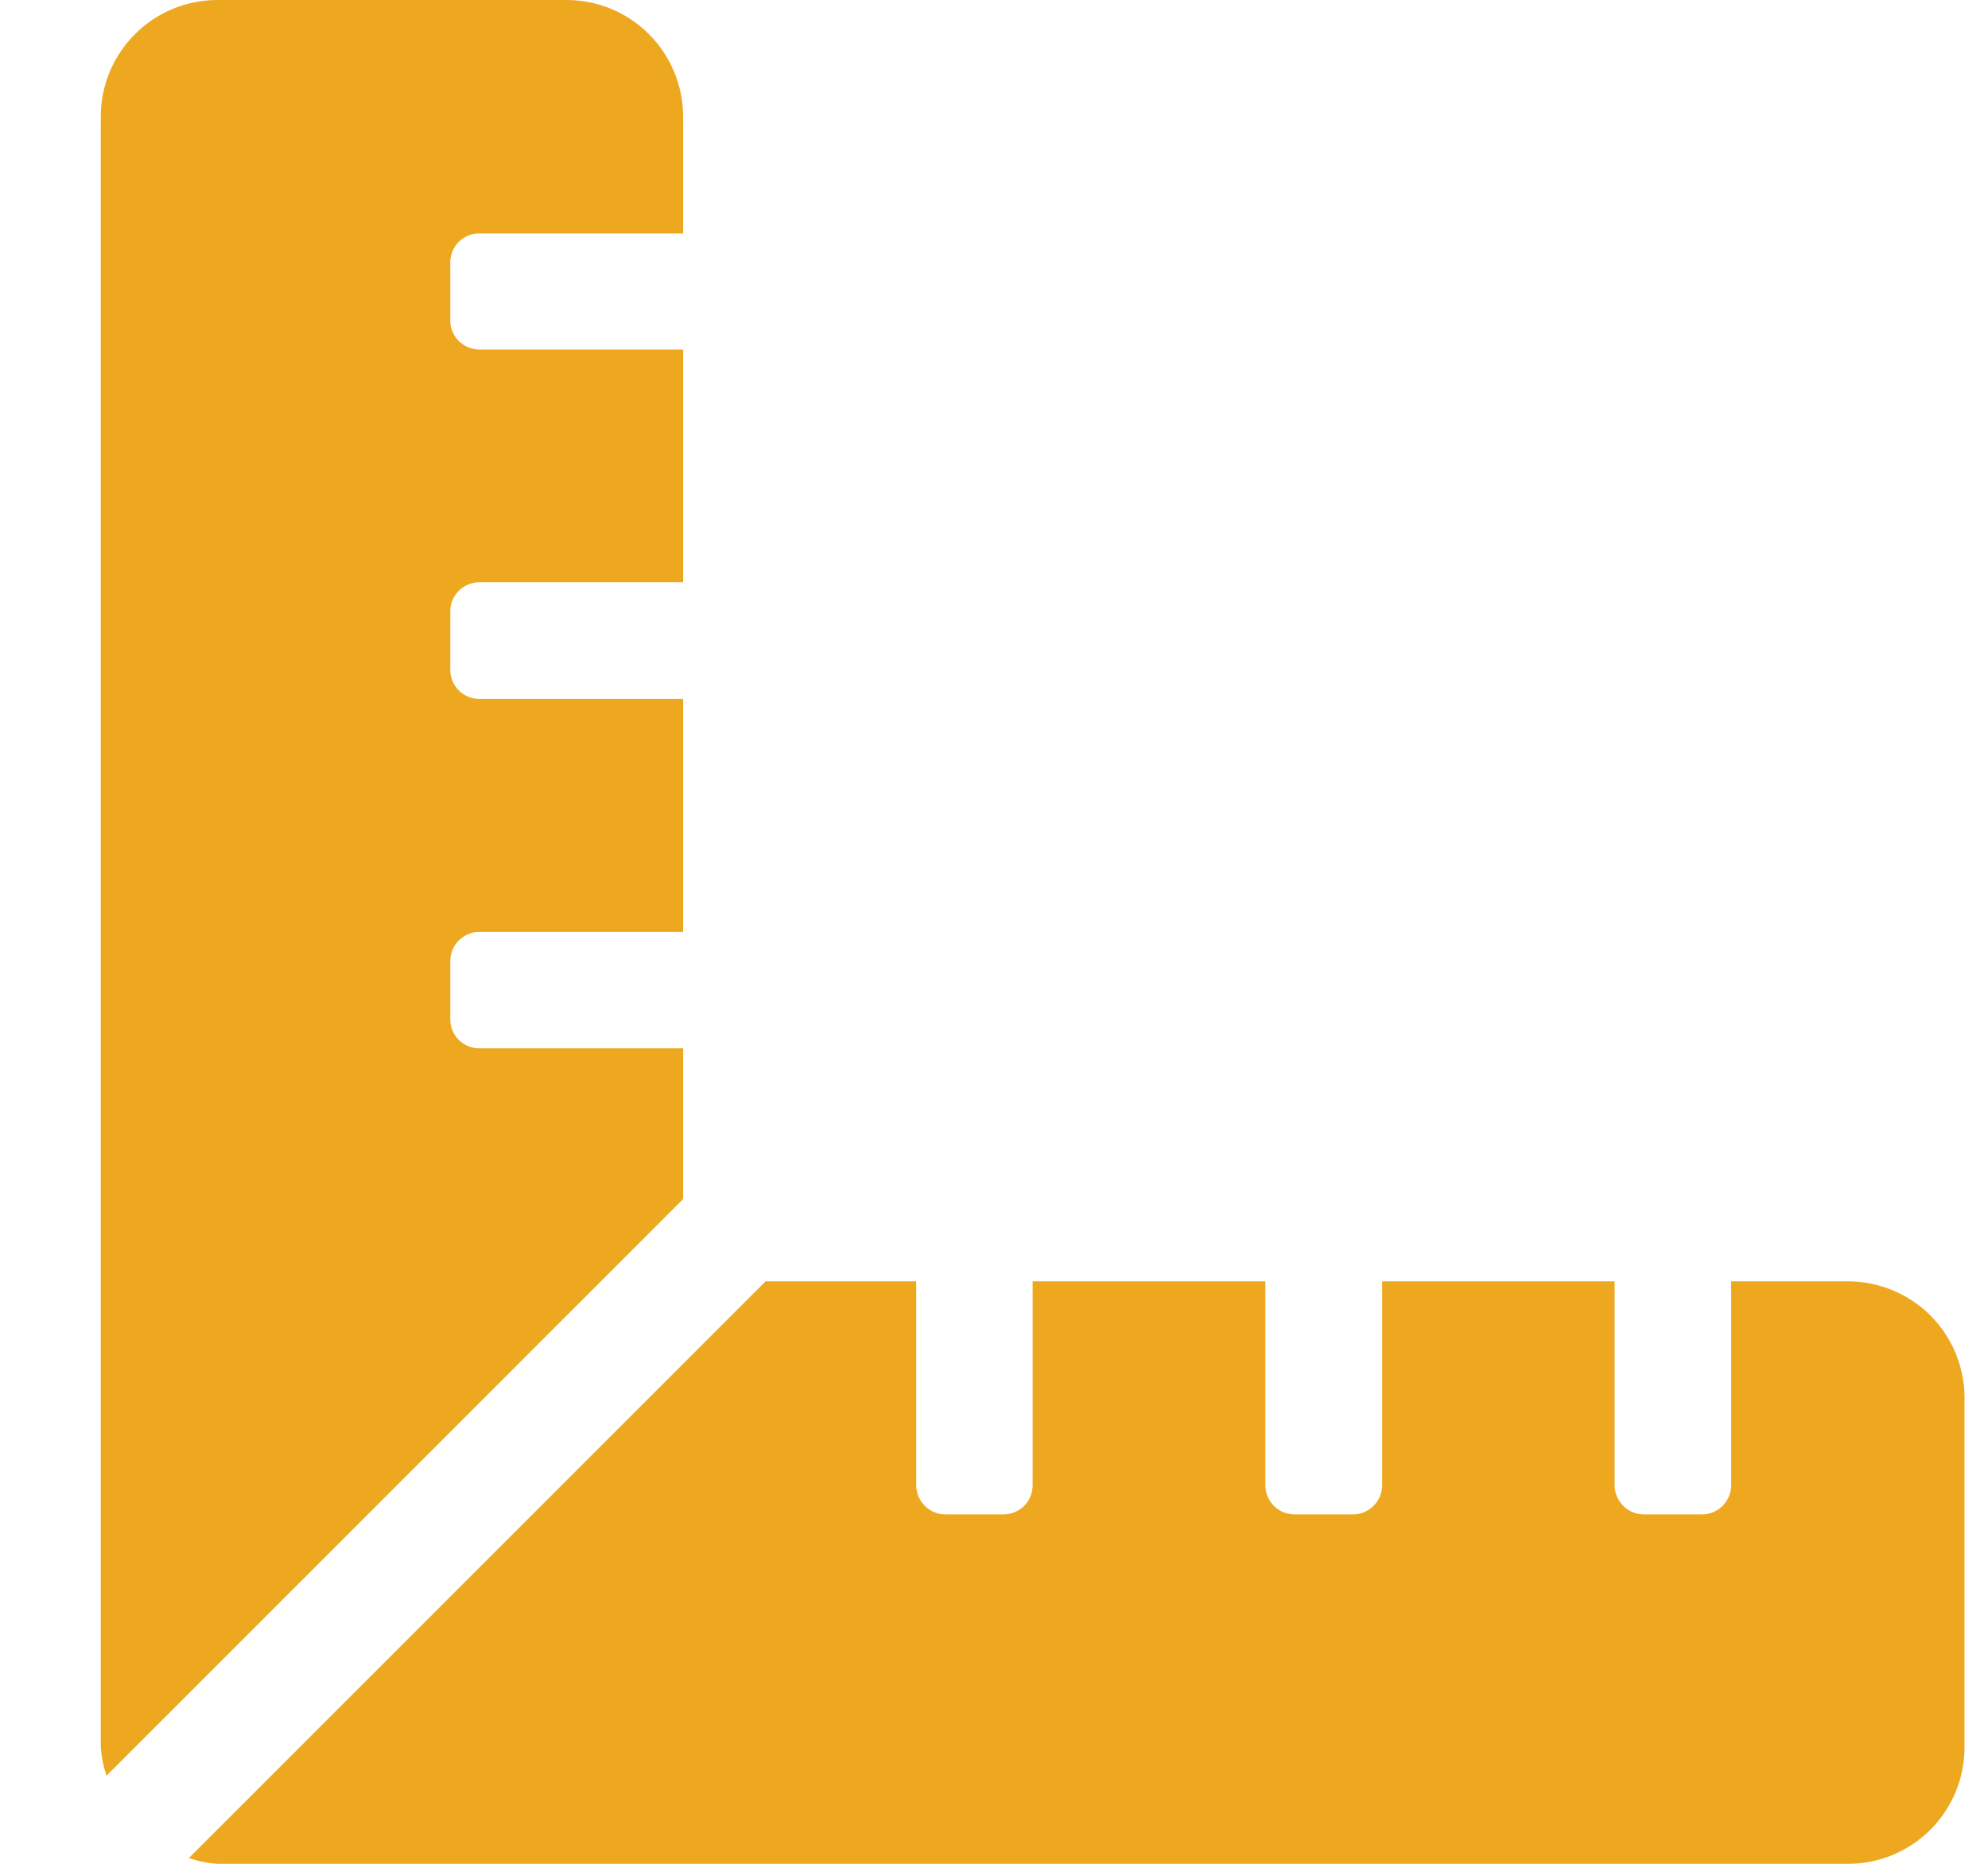 <svg width="16" height="15" viewBox="0 0 16 15" fill="none" xmlns="http://www.w3.org/2000/svg">
<g clip-path="url(#clip0_2_1357)">
<path d="M5.498 8.437H3.858C3.796 8.437 3.736 8.413 3.692 8.369C3.648 8.325 3.624 8.265 3.624 8.203V7.734C3.624 7.704 3.63 7.673 3.642 7.645C3.653 7.616 3.671 7.591 3.692 7.569C3.714 7.547 3.74 7.53 3.768 7.518C3.797 7.506 3.827 7.5 3.858 7.5H5.498V5.625H3.858C3.796 5.625 3.736 5.6 3.692 5.556C3.648 5.512 3.624 5.453 3.624 5.391V4.922C3.624 4.891 3.629 4.861 3.641 4.832C3.653 4.803 3.67 4.777 3.692 4.755C3.714 4.734 3.74 4.716 3.768 4.704C3.797 4.692 3.827 4.686 3.858 4.686H5.498V2.813H3.858C3.796 2.813 3.737 2.788 3.693 2.745C3.649 2.702 3.624 2.643 3.624 2.581V2.112C3.624 2.05 3.648 1.991 3.692 1.947C3.736 1.903 3.796 1.878 3.858 1.878H5.498V0.937C5.497 0.689 5.399 0.451 5.223 0.275C5.047 0.099 4.809 0 4.561 0L1.749 0C1.5 0 1.262 0.099 1.086 0.275C0.91 0.451 0.811 0.689 0.811 0.937V14.063C0.817 14.141 0.832 14.217 0.857 14.291L5.498 9.65V8.437ZM14.87 10.312H13.933V11.953C13.933 12.015 13.908 12.075 13.864 12.119C13.82 12.163 13.761 12.188 13.698 12.188H13.23C13.168 12.188 13.108 12.163 13.064 12.119C13.02 12.075 12.995 12.015 12.995 11.953V10.312H11.124V11.953C11.124 12.015 11.099 12.075 11.055 12.119C11.011 12.163 10.952 12.188 10.889 12.188H10.421C10.39 12.188 10.359 12.182 10.33 12.171C10.302 12.159 10.275 12.142 10.253 12.12C10.231 12.098 10.214 12.072 10.202 12.044C10.19 12.015 10.184 11.984 10.184 11.953V10.312H8.311V11.953C8.311 12.015 8.287 12.075 8.243 12.119C8.199 12.163 8.139 12.188 8.077 12.188H7.608C7.578 12.188 7.547 12.182 7.519 12.17C7.49 12.158 7.464 12.141 7.443 12.119C7.421 12.097 7.404 12.072 7.392 12.043C7.38 12.015 7.374 11.984 7.374 11.953V10.312H6.162L1.52 14.954C1.594 14.979 1.671 14.995 1.749 15H14.874C15.123 15 15.361 14.901 15.537 14.725C15.712 14.55 15.811 14.311 15.811 14.063V11.25C15.811 11.001 15.712 10.763 15.537 10.587C15.361 10.412 15.123 10.313 14.874 10.312H14.87Z" fill="#EEA820"/>
</g>
<defs>
<clipPath id="clip0_2_1357">
<rect width="15" height="15" fill="white" transform="translate(0.811)"/>
</clipPath>
</defs>
</svg>
